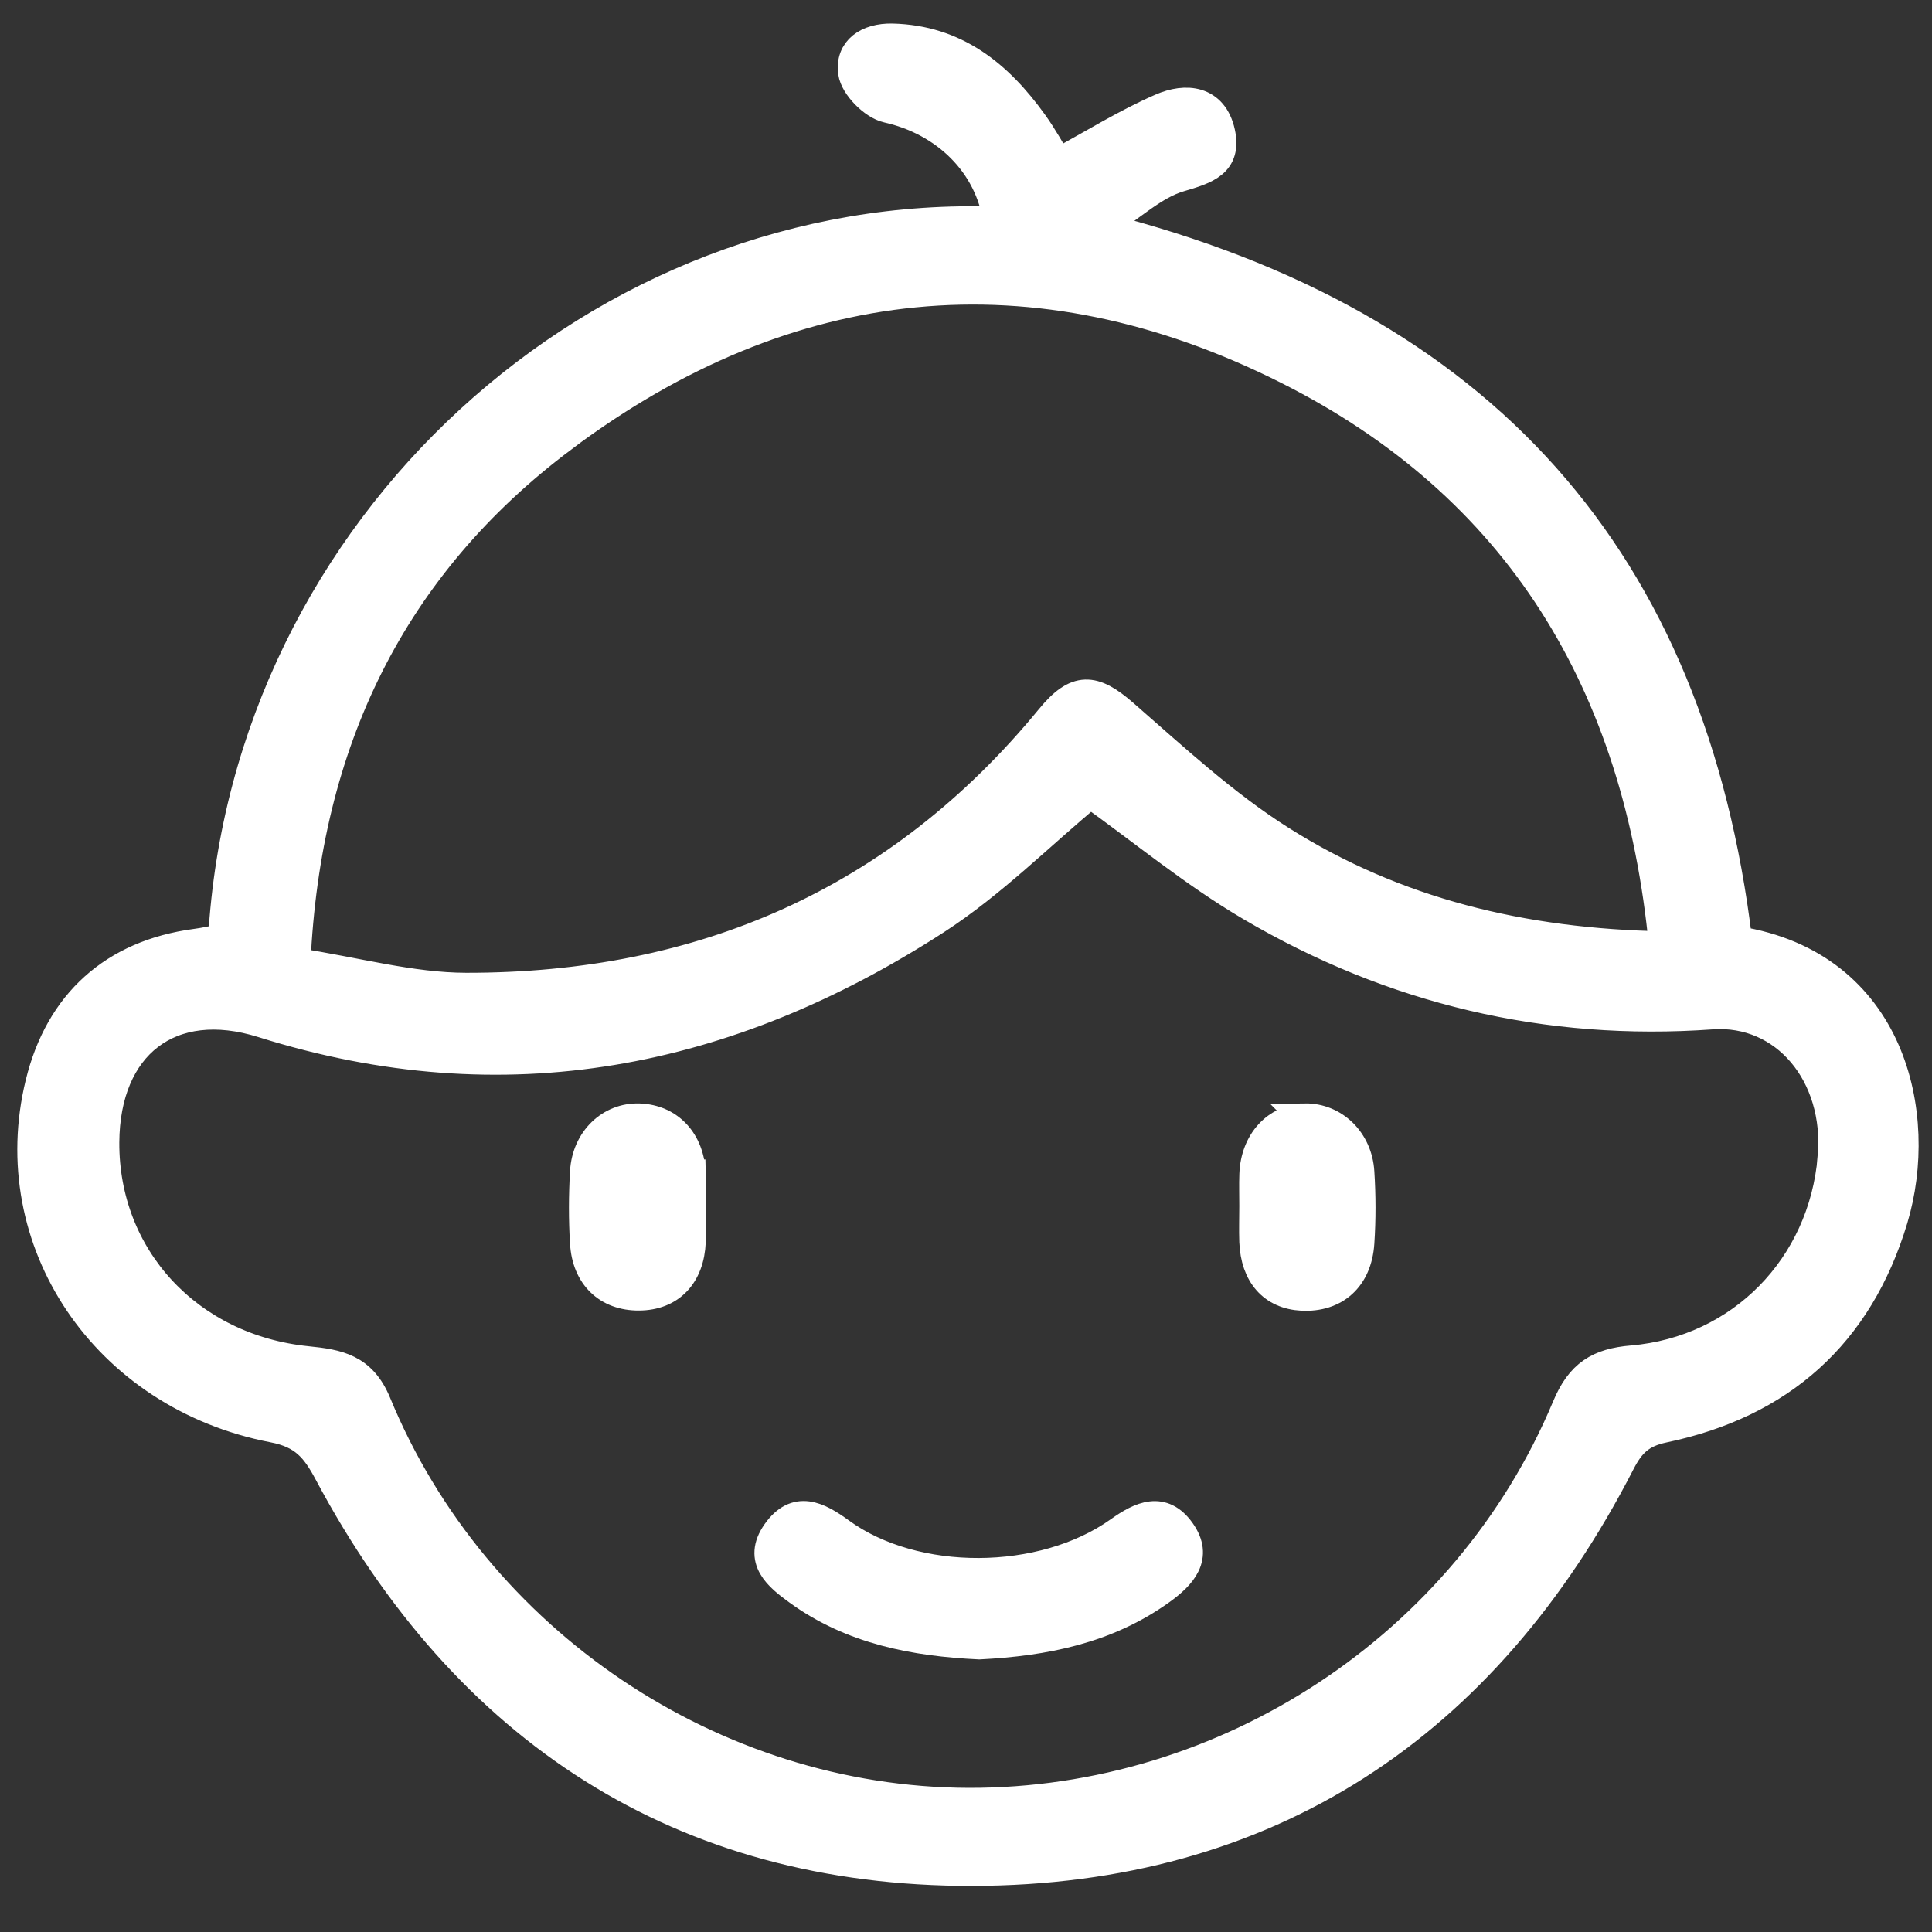 <svg width="33" height="33" viewBox="0 0 33 33" fill="none" xmlns="http://www.w3.org/2000/svg">
<rect x="0" y="0" width="33" height="33" fill="#333333" stroke="none"/>
<path d="M29.68 16.074C28.89 9.559 25.334 5.533 18.794 3.875C19.331 3.524 19.706 3.157 20.15 3.027C20.602 2.894 20.961 2.785 20.847 2.262C20.723 1.702 20.255 1.661 19.834 1.846C19.237 2.106 18.68 2.454 18.071 2.785C17.962 2.609 17.82 2.345 17.645 2.102C17.052 1.278 16.321 0.678 15.24 0.652C14.821 0.643 14.512 0.853 14.566 1.238C14.599 1.471 14.916 1.793 15.158 1.847C16.145 2.068 16.902 2.794 17.045 3.781C10.261 3.531 4.208 8.989 3.805 16.029C3.655 16.057 3.5 16.095 3.341 16.115C1.943 16.302 1.018 17.132 0.683 18.505C0.026 21.193 1.787 23.836 4.667 24.39C5.191 24.49 5.391 24.739 5.613 25.155C7.956 29.55 11.64 31.972 16.608 31.963C21.652 31.953 25.364 29.486 27.678 24.983C27.848 24.651 28.023 24.475 28.416 24.393C30.41 23.976 31.744 22.798 32.338 20.823C32.873 19.044 32.313 16.489 29.678 16.071L29.68 16.074ZM9.61 7.475C13.457 4.594 17.676 4.145 21.987 6.312C25.948 8.302 27.986 11.676 28.415 16.158C26.003 16.114 23.83 15.583 21.886 14.357C20.917 13.746 20.06 12.95 19.191 12.192C18.678 11.745 18.389 11.721 17.939 12.27C15.356 15.416 11.978 16.871 7.96 16.866C7.022 16.864 6.084 16.599 5.054 16.441C5.223 12.687 6.69 9.662 9.611 7.476L9.61 7.475ZM31.297 19.771C31.14 21.631 29.742 23.071 27.879 23.231C27.309 23.279 26.993 23.47 26.758 24.036C25.05 28.117 20.954 30.801 16.541 30.788C12.188 30.774 8.11 28.046 6.432 23.97C6.184 23.369 5.775 23.297 5.248 23.244C3.218 23.039 1.778 21.473 1.788 19.513C1.797 17.853 2.903 16.977 4.489 17.476C8.622 18.775 12.433 18.012 15.987 15.713C16.947 15.091 17.771 14.258 18.626 13.55C19.513 14.183 20.392 14.912 21.363 15.483C23.786 16.908 26.422 17.534 29.238 17.333C30.483 17.244 31.419 18.343 31.299 19.773L31.297 19.771Z" fill="white"/>
<path d="M19.117 26.154C17.804 27.09 15.627 27.099 14.356 26.175C13.97 25.893 13.599 25.704 13.265 26.177C12.936 26.644 13.302 26.931 13.635 27.173C14.556 27.841 15.623 28.041 16.727 28.094C17.841 28.037 18.901 27.829 19.827 27.164C20.187 26.905 20.476 26.593 20.166 26.158C19.857 25.724 19.491 25.888 19.117 26.154Z" fill="white"/>
<path d="M11.805 20.054C11.784 19.494 11.433 19.117 10.92 19.098C10.427 19.081 10.018 19.467 9.986 20.016C9.963 20.418 9.961 20.826 9.986 21.229C10.019 21.799 10.382 22.139 10.914 22.135C11.446 22.133 11.782 21.785 11.805 21.205C11.812 21.023 11.805 20.842 11.806 20.66C11.806 20.457 11.812 20.255 11.806 20.054H11.805Z" fill="white"/>
<path d="M22.293 19.099C21.805 19.105 21.44 19.502 21.419 20.058C21.412 20.239 21.419 20.421 21.418 20.603C21.418 20.804 21.411 21.007 21.418 21.208C21.441 21.775 21.742 22.112 22.238 22.138C22.801 22.167 23.185 21.829 23.225 21.23C23.252 20.829 23.251 20.421 23.225 20.02C23.192 19.479 22.781 19.091 22.291 19.097L22.293 19.099Z" fill="white"/>
<path d="M29.68 16.074C28.89 9.559 25.334 5.533 18.794 3.875C19.331 3.524 19.706 3.157 20.15 3.027C20.602 2.894 20.961 2.785 20.847 2.262C20.723 1.702 20.255 1.661 19.834 1.846C19.237 2.106 18.68 2.454 18.071 2.785C17.962 2.609 17.82 2.345 17.645 2.102C17.052 1.278 16.321 0.678 15.24 0.652C14.821 0.643 14.512 0.853 14.566 1.238C14.599 1.471 14.916 1.793 15.158 1.847C16.145 2.068 16.902 2.794 17.045 3.781C10.261 3.531 4.208 8.989 3.805 16.029C3.655 16.057 3.5 16.095 3.341 16.115C1.943 16.302 1.018 17.132 0.683 18.505C0.026 21.193 1.787 23.836 4.667 24.39C5.191 24.49 5.391 24.739 5.613 25.155C7.956 29.55 11.64 31.972 16.608 31.963C21.652 31.953 25.364 29.486 27.678 24.983C27.848 24.651 28.023 24.475 28.416 24.393C30.41 23.976 31.744 22.798 32.338 20.823C32.873 19.044 32.313 16.489 29.678 16.071L29.68 16.074ZM9.61 7.475C13.457 4.594 17.676 4.145 21.987 6.312C25.948 8.302 27.986 11.676 28.415 16.158C26.003 16.114 23.83 15.583 21.886 14.357C20.917 13.746 20.06 12.95 19.191 12.192C18.678 11.745 18.389 11.721 17.939 12.27C15.356 15.416 11.978 16.871 7.96 16.866C7.022 16.864 6.084 16.599 5.054 16.441C5.223 12.687 6.69 9.662 9.611 7.476L9.61 7.475ZM31.297 19.771C31.14 21.631 29.742 23.071 27.879 23.231C27.309 23.279 26.993 23.47 26.758 24.036C25.05 28.117 20.954 30.801 16.541 30.788C12.188 30.774 8.11 28.046 6.432 23.97C6.184 23.369 5.775 23.297 5.248 23.244C3.218 23.039 1.778 21.473 1.788 19.513C1.797 17.853 2.903 16.977 4.489 17.476C8.622 18.775 12.433 18.012 15.987 15.713C16.947 15.091 17.771 14.258 18.626 13.55C19.513 14.183 20.392 14.912 21.363 15.483C23.786 16.908 26.422 17.534 29.238 17.333C30.483 17.244 31.419 18.343 31.299 19.773L31.297 19.771Z" stroke="white" stroke-width="0.5"/>
<path d="M19.117 26.154C17.804 27.09 15.627 27.099 14.356 26.175C13.97 25.893 13.599 25.704 13.265 26.177C12.936 26.644 13.302 26.931 13.635 27.173C14.556 27.841 15.623 28.041 16.727 28.094C17.841 28.037 18.901 27.829 19.827 27.164C20.187 26.905 20.476 26.593 20.166 26.158C19.857 25.724 19.491 25.888 19.117 26.154Z" stroke="white" stroke-width="0.5"/>
<path d="M11.805 20.054C11.784 19.494 11.433 19.117 10.92 19.098C10.427 19.081 10.018 19.467 9.986 20.016C9.963 20.418 9.961 20.826 9.986 21.229C10.019 21.799 10.382 22.139 10.914 22.135C11.446 22.133 11.782 21.785 11.805 21.205C11.812 21.023 11.805 20.842 11.806 20.66C11.806 20.457 11.812 20.255 11.806 20.054H11.805Z" stroke="white" stroke-width="0.5"/>
<path d="M22.293 19.099C21.805 19.105 21.44 19.502 21.419 20.058C21.412 20.239 21.419 20.421 21.418 20.603C21.418 20.804 21.411 21.007 21.418 21.208C21.441 21.775 21.742 22.112 22.238 22.138C22.801 22.167 23.185 21.829 23.225 21.23C23.252 20.829 23.251 20.421 23.225 20.02C23.192 19.479 22.781 19.091 22.291 19.097L22.293 19.099Z" stroke="white" stroke-width="0.5"/>
</svg>
